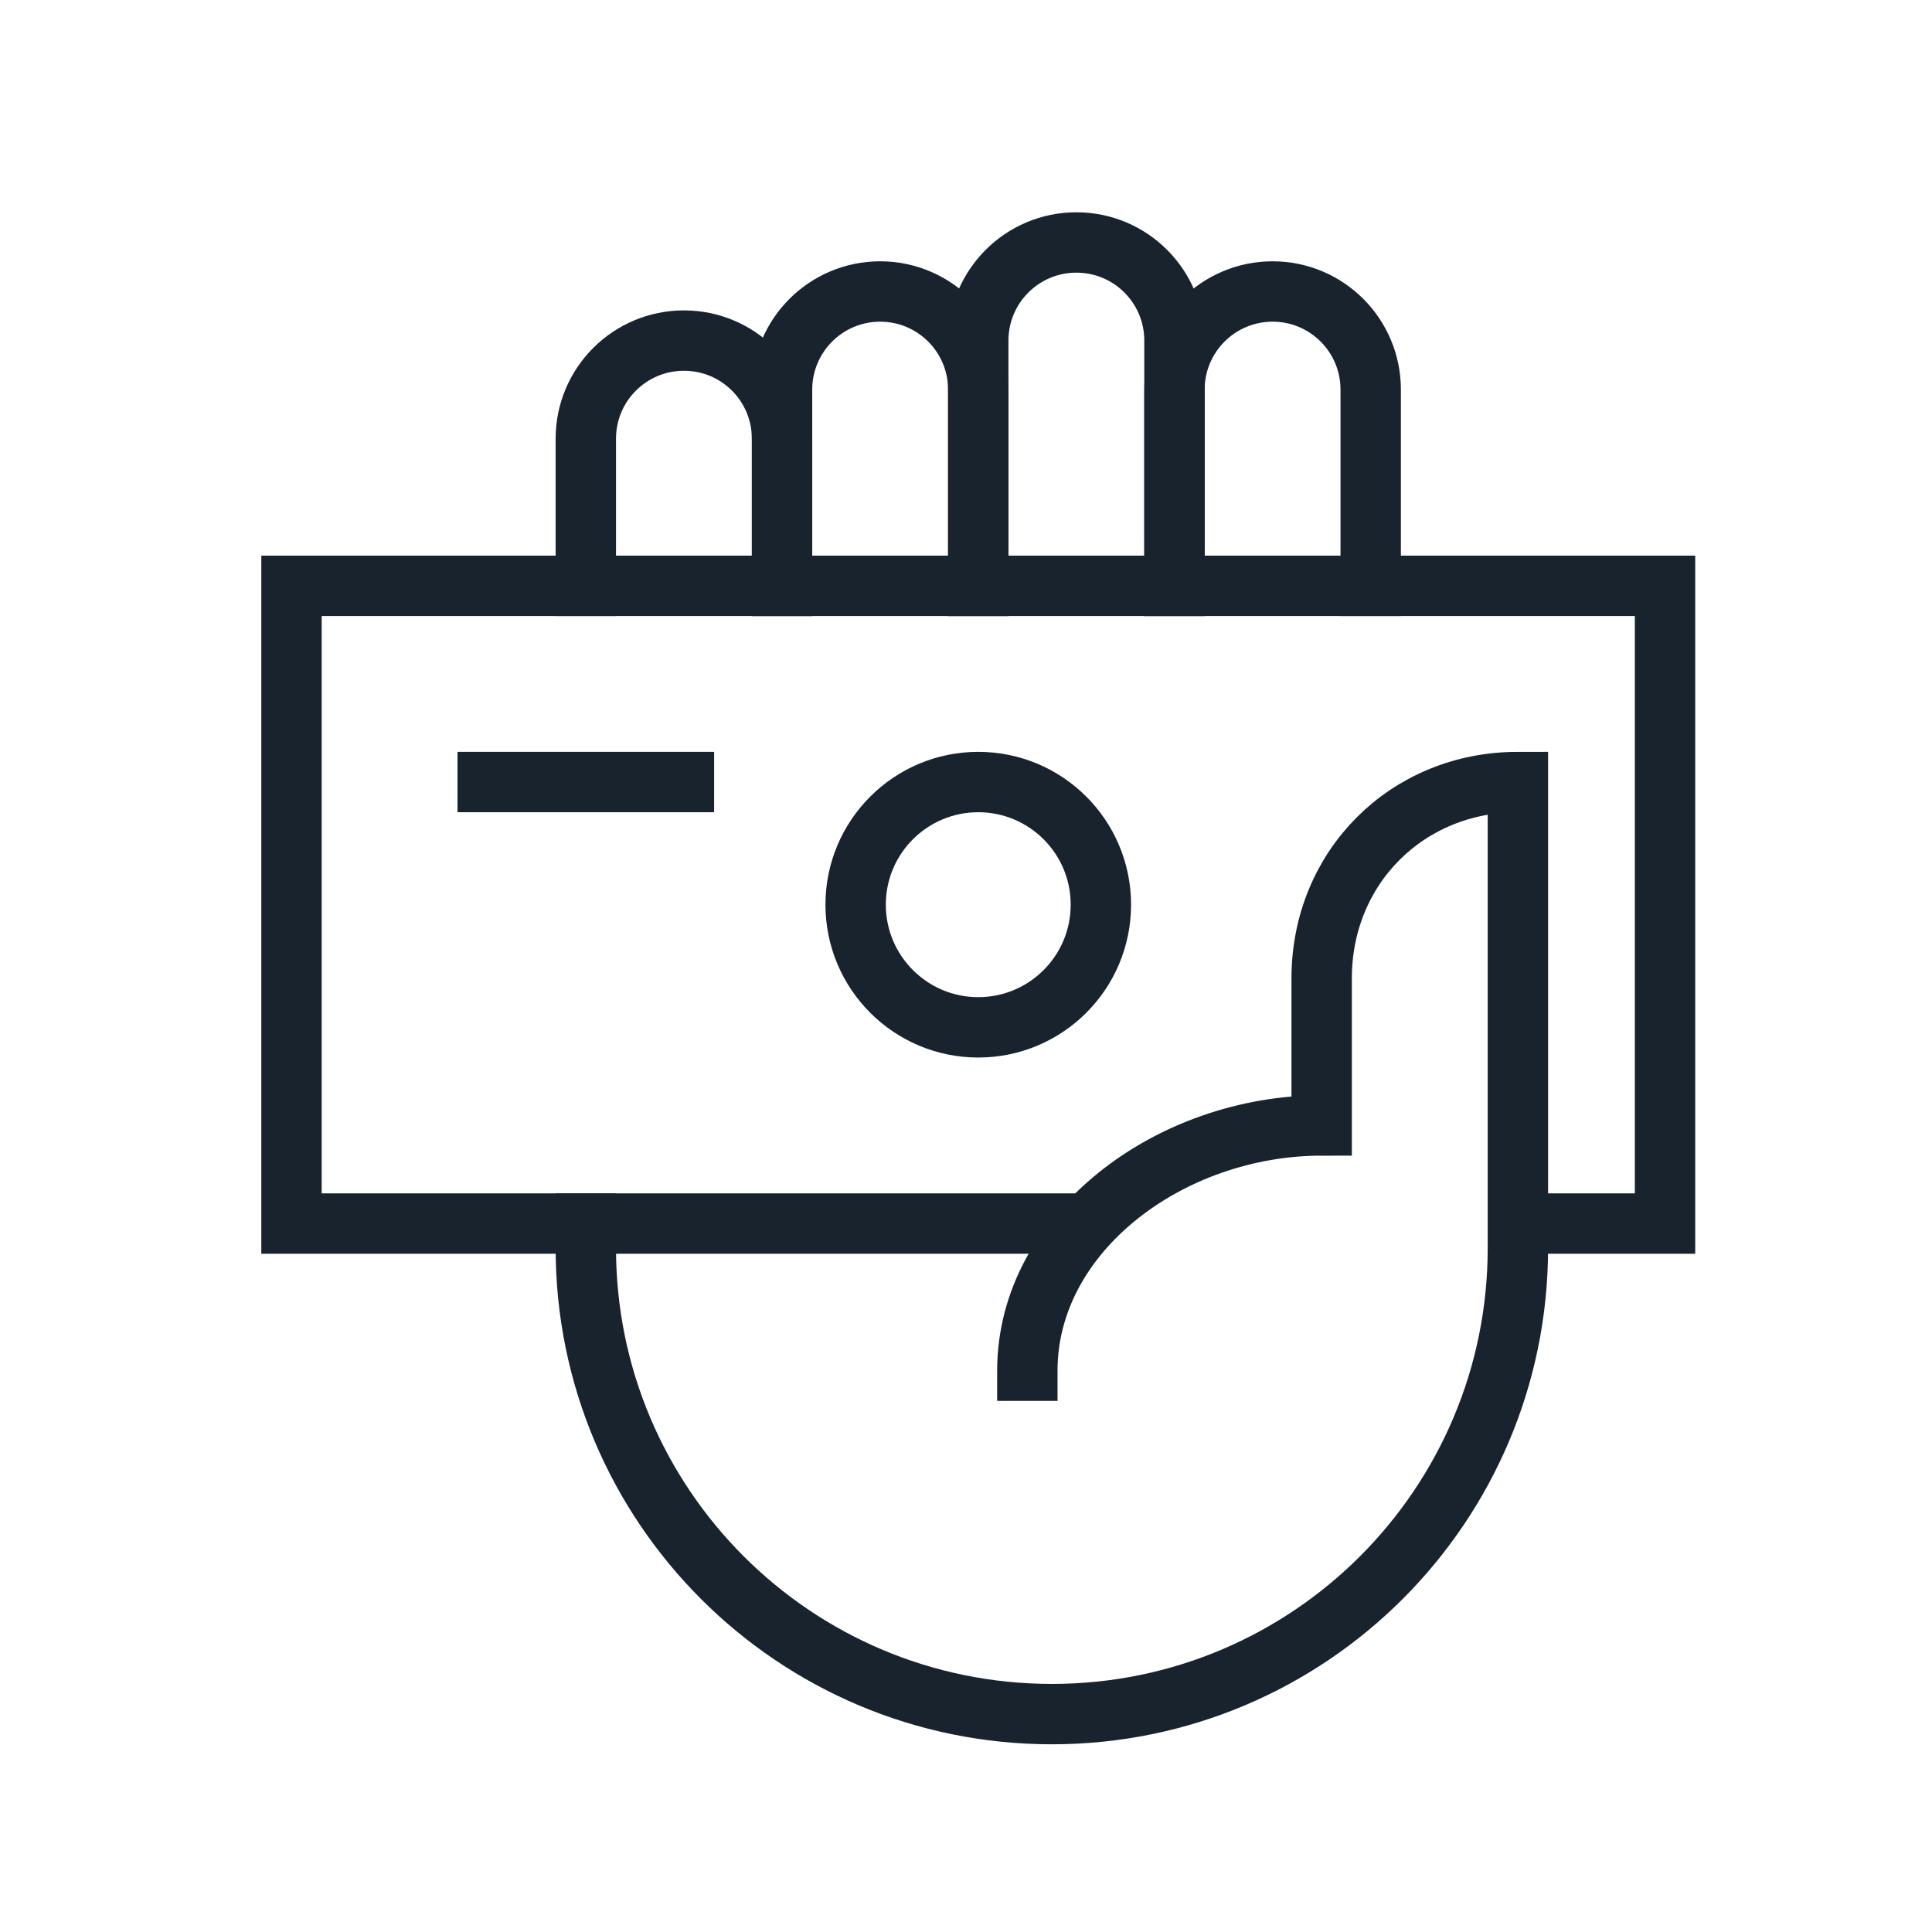 <svg width="32" height="32" viewBox="0 0 32 32" fill="none" xmlns="http://www.w3.org/2000/svg">
<path d="M18.022 20.266H4.828V9.703H27.578V20.266H25.141" stroke="#19232E" stroke-miterlimit="10"/>
<path d="M9.703 9.703V7.266C9.703 6.368 10.431 5.641 11.328 5.641C12.226 5.641 12.953 6.368 12.953 7.266V9.703" stroke="#19232E" stroke-miterlimit="10" stroke-linecap="square"/>
<path d="M12.953 9.703V6.453C12.953 5.556 13.681 4.828 14.578 4.828C15.476 4.828 16.203 5.556 16.203 6.453V9.703" stroke="#19232E" stroke-miterlimit="10" stroke-linecap="square"/>
<path d="M16.203 9.703V5.641C16.203 4.743 16.931 4.016 17.828 4.016C18.726 4.016 19.453 4.743 19.453 5.641V9.703" stroke="#19232E" stroke-miterlimit="10" stroke-linecap="square"/>
<path d="M19.453 9.703V6.453C19.453 5.556 20.181 4.828 21.078 4.828C21.976 4.828 22.703 5.556 22.703 6.453V9.703" stroke="#19232E" stroke-miterlimit="10" stroke-linecap="square"/>
<path d="M16.203 17.016C17.325 17.016 18.234 16.106 18.234 14.984C18.234 13.863 17.325 12.953 16.203 12.953C15.081 12.953 14.172 13.863 14.172 14.984C14.172 16.106 15.081 17.016 16.203 17.016Z" stroke="#19232E" stroke-miterlimit="10" stroke-linecap="square"/>
<path d="M11.328 12.953H8.078" stroke="#19232E" stroke-miterlimit="10" stroke-linecap="square"/>
<path d="M9.703 20.266V20.672C9.703 24.935 13.159 28.391 17.422 28.391C21.685 28.391 25.141 24.935 25.141 20.672V20.266V12.953C23.305 12.953 21.891 14.367 21.891 16.203V18.641C19.385 18.641 17.016 20.401 17.016 22.703" stroke="#19232E" stroke-miterlimit="10" stroke-linecap="square"/>
</svg>
